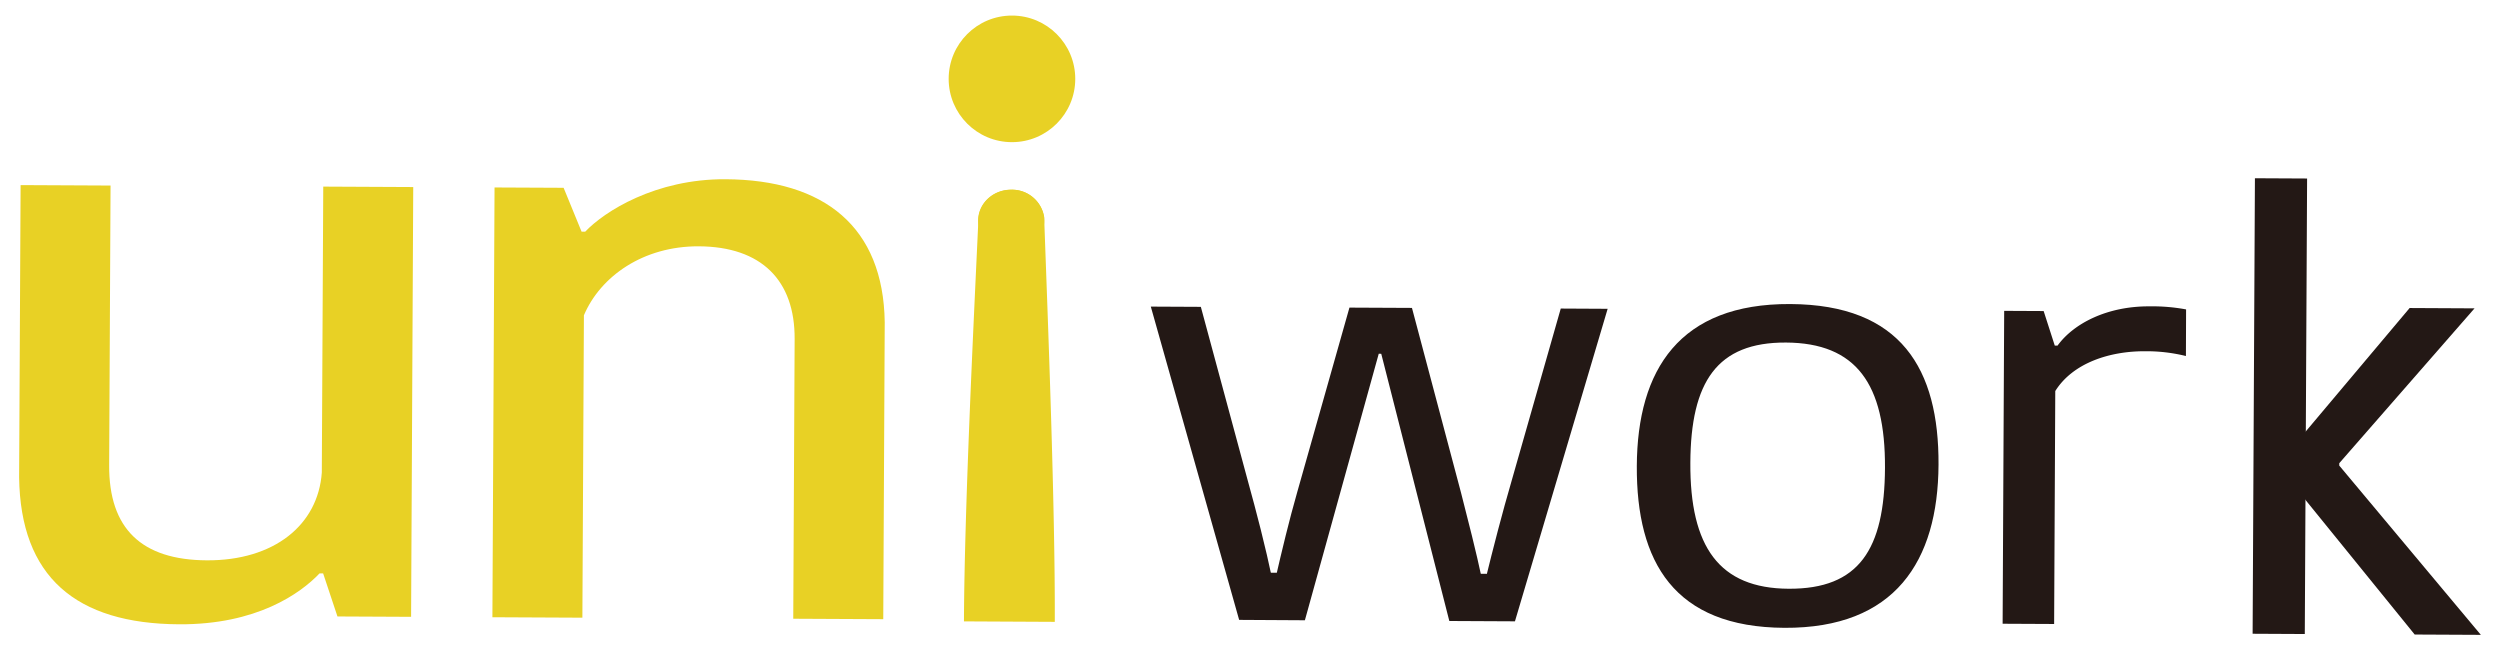 <svg id="レイヤー_1" data-name="レイヤー 1" xmlns="http://www.w3.org/2000/svg" viewBox="0 0 899.37 233.99"><defs><style>.cls-1{fill:#e8d125;}.cls-2{fill:#231815;}</style></defs><title>アートボード 12</title><path class="cls-1" d="M7.41,66.59l32.36.16-.5,100.64c-.11,22.77,11.61,34.07,35.15,34.19,24.2.12,40-12.73,41.35-31.56l.52-102.89,32.37.16-.77,154.61-26.49-.13-5.15-15.48h-1.31c-6.9,7.27-22.65,18.44-50.44,18.3-37.28-.18-57.14-17.15-57.62-52.86Z"/><path class="cls-1" d="M317.75,222.75l-32.38-.16.5-100.64c.11-21.08-11.93-33.23-34.49-33.34-19.95-.1-35.37,10.79-41.32,24.81l-.55,108.79-32.37-.16.77-154.61,24.85.12,6.46,15.78h1.31c6.9-7.27,25.27-19,50.45-18.86,35.64.18,56.81,17.15,57.3,51.45Z"/><path class="cls-2" d="M496,127.26l-26.57,95.88L445.78,223,414,110.3l18,.09,16.79,62.16c3.31,12,6.4,23.83,9,36.26h.9c2.52-10.95,5.05-21.5,8-31.82l18.77-66.33,22.49.11,17.66,66.51c2.64,10.36,5.29,20.51,7.71,31.9h.9c3-12.2,6.19-24.6,9.63-36.37L561.48,111l16.87.09L545,223.52l-23.61-.12-24.49-96.13Z"/><path class="cls-2" d="M588.84,167.66c.17-34.76,15.45-58.48,55.16-58.28,40,.2,53.55,23.44,53.38,57.78-.17,34.77-15.69,58.9-55.4,58.7S588.66,202.21,588.84,167.66Zm54.65,44.14c25.27.13,34.49-14.11,34.63-43.49.15-30.21-10.36-44.95-35.63-45.08-24.79-.12-34.25,14.11-34.39,43.28C607.94,196.72,618.46,211.68,643.49,211.8Z"/><path class="cls-2" d="M786.38,128.08a59.22,59.22,0,0,0-14.67-1.72c-12.76-.07-26,4.21-32.33,14.32l-.41,83.8-18.53-.09L721,111.83l14.2.07,4,12.43h1c5.81-8,17.88-14.19,33-14.12a66.76,66.76,0,0,1,13.24,1.1Z"/><rect class="cls-2" x="738.18" y="136.71" width="163.87" height="18.77" transform="translate(669.93 965.47) rotate(-89.71)"/><polygon class="cls-2" points="827.03 158.09 821.97 164.16 822.06 145.68 826.09 158.09 827.03 158.09"/><polygon class="cls-2" points="892.48 228.39 868.68 228.27 821.94 170.66 819.62 167.79 819.63 166.93 821.97 164.16 827.03 158.09 829.46 155.24 829.5 155.2 838.1 144.98 866.86 110.81 890.21 110.93 841.55 166.63 841.54 167.49 892.48 228.39"/><path class="cls-1" d="M375.68,79.53v-.08c0-.41,0-.78,0-1.18a11.67,11.67,0,0,0-11.81-10c-6.5,0-11.8,4.85-11.91,10.94v.2c-1.56,33.94-5,102.67-5.18,144.13l32.68.17C379.62,182.2,376.9,113.48,375.68,79.53Z"/><path class="cls-1" d="M375.68,79.45v.08c-.08,6.1-5.42,11-12,11s-11.79-5-11.8-11.15v-.2c.11-6.09,5.41-11,11.91-10.94a11.67,11.67,0,0,1,11.81,10C375.64,78.67,375.68,79,375.68,79.45Z"/><circle class="cls-1" cx="364.05" cy="28.37" r="22.77"/><rect class="cls-2" x="450.72" y="205.28" width="16.15" height="17.66" transform="translate(242.4 671.83) rotate(-89.71)"/><rect class="cls-2" x="526.12" y="205.66" width="16.15" height="17.66" transform="translate(317.06 747.61) rotate(-89.71)"/></svg>